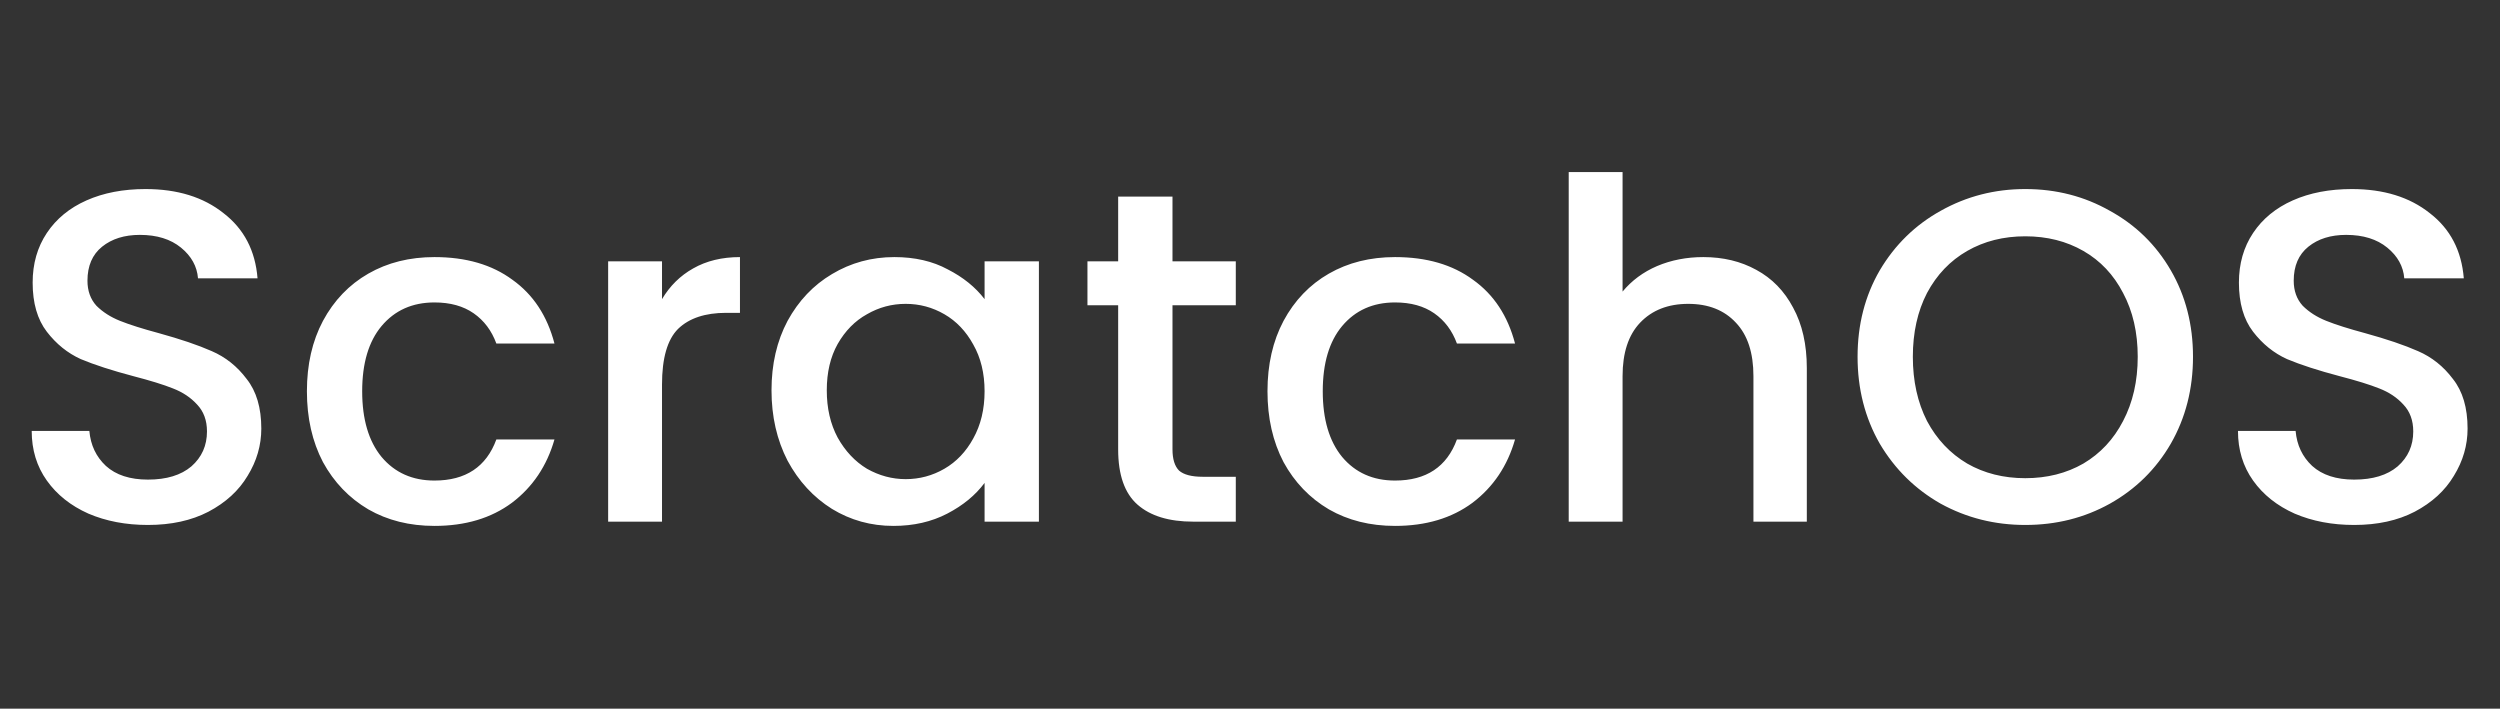 <svg width="254" height="72" viewBox="0 0 254 72" fill="none" xmlns="http://www.w3.org/2000/svg">
<rect x="0" y="0" width="254" height="72" fill="#333333" stroke="none"/>
<path d="M15.03 53.336C12.79 53.336 10.774 52.952 8.982 52.184C7.189 51.384 5.782 50.264 4.758 48.824C3.733 47.384 3.221 45.704 3.221 43.784H9.078C9.206 45.224 9.765 46.408 10.758 47.336C11.781 48.264 13.206 48.728 15.03 48.728C16.918 48.728 18.39 48.28 19.445 47.384C20.502 46.456 21.029 45.272 21.029 43.832C21.029 42.712 20.694 41.8 20.021 41.096C19.381 40.392 18.566 39.848 17.573 39.464C16.613 39.08 15.27 38.664 13.541 38.216C11.366 37.64 9.589 37.064 8.213 36.488C6.87 35.88 5.718 34.952 4.758 33.704C3.797 32.456 3.317 30.792 3.317 28.712C3.317 26.792 3.797 25.112 4.758 23.672C5.718 22.232 7.061 21.128 8.79 20.36C10.518 19.592 12.518 19.208 14.79 19.208C18.021 19.208 20.662 20.024 22.709 21.656C24.79 23.256 25.942 25.464 26.166 28.28H20.117C20.021 27.064 19.445 26.024 18.39 25.16C17.334 24.296 15.941 23.864 14.213 23.864C12.646 23.864 11.366 24.264 10.373 25.064C9.382 25.864 8.886 27.016 8.886 28.52C8.886 29.544 9.19 30.392 9.797 31.064C10.438 31.704 11.238 32.216 12.197 32.6C13.158 32.984 14.47 33.4 16.134 33.848C18.341 34.456 20.134 35.064 21.509 35.672C22.918 36.28 24.102 37.224 25.061 38.504C26.053 39.752 26.549 41.432 26.549 43.544C26.549 45.24 26.085 46.84 25.157 48.344C24.262 49.848 22.933 51.064 21.174 51.992C19.445 52.888 17.398 53.336 15.03 53.336ZM31.182 39.752C31.182 37.032 31.726 34.648 32.814 32.6C33.934 30.52 35.47 28.92 37.422 27.8C39.374 26.68 41.614 26.12 44.142 26.12C47.342 26.12 49.982 26.888 52.062 28.424C54.174 29.928 55.598 32.088 56.334 34.904H50.43C49.95 33.592 49.182 32.568 48.126 31.832C47.07 31.096 45.742 30.728 44.142 30.728C41.902 30.728 40.11 31.528 38.766 33.128C37.454 34.696 36.798 36.904 36.798 39.752C36.798 42.6 37.454 44.824 38.766 46.424C40.11 48.024 41.902 48.824 44.142 48.824C47.31 48.824 49.406 47.432 50.43 44.648H56.334C55.566 47.336 54.126 49.48 52.014 51.08C49.902 52.648 47.278 53.432 44.142 53.432C41.614 53.432 39.374 52.872 37.422 51.752C35.47 50.6 33.934 49 32.814 46.952C31.726 44.872 31.182 42.472 31.182 39.752ZM67.26 30.392C68.059 29.048 69.115 28.008 70.427 27.272C71.772 26.504 73.356 26.12 75.18 26.12V31.784H73.787C71.644 31.784 70.011 32.328 68.891 33.416C67.803 34.504 67.26 36.392 67.26 39.08V53H61.788V26.552H67.26V30.392ZM78.385 39.656C78.385 37 78.929 34.648 80.017 32.6C81.137 30.552 82.641 28.968 84.529 27.848C86.449 26.696 88.561 26.12 90.865 26.12C92.945 26.12 94.753 26.536 96.289 27.368C97.857 28.168 99.105 29.176 100.033 30.392V26.552H105.553V53H100.033V49.064C99.105 50.312 97.841 51.352 96.241 52.184C94.641 53.016 92.817 53.432 90.769 53.432C88.497 53.432 86.417 52.856 84.529 51.704C82.641 50.52 81.137 48.888 80.017 46.808C78.929 44.696 78.385 42.312 78.385 39.656ZM100.033 39.752C100.033 37.928 99.649 36.344 98.881 35C98.145 33.656 97.169 32.632 95.953 31.928C94.737 31.224 93.425 30.872 92.017 30.872C90.609 30.872 89.297 31.224 88.081 31.928C86.865 32.6 85.873 33.608 85.105 34.952C84.369 36.264 84.001 37.832 84.001 39.656C84.001 41.48 84.369 43.08 85.105 44.456C85.873 45.832 86.865 46.888 88.081 47.624C89.329 48.328 90.641 48.68 92.017 48.68C93.425 48.68 94.737 48.328 95.953 47.624C97.169 46.92 98.145 45.896 98.881 44.552C99.649 43.176 100.033 41.576 100.033 39.752ZM119.125 31.016V45.656C119.125 46.648 119.349 47.368 119.797 47.816C120.277 48.232 121.077 48.44 122.197 48.44H125.557V53H121.237C118.773 53 116.885 52.424 115.573 51.272C114.261 50.12 113.605 48.248 113.605 45.656V31.016H110.485V26.552H113.605V19.976H119.125V26.552H125.557V31.016H119.125ZM128.776 39.752C128.776 37.032 129.32 34.648 130.408 32.6C131.528 30.52 133.064 28.92 135.016 27.8C136.968 26.68 139.208 26.12 141.736 26.12C144.936 26.12 147.576 26.888 149.656 28.424C151.768 29.928 153.192 32.088 153.928 34.904H148.024C147.544 33.592 146.776 32.568 145.72 31.832C144.664 31.096 143.336 30.728 141.736 30.728C139.496 30.728 137.704 31.528 136.36 33.128C135.048 34.696 134.392 36.904 134.392 39.752C134.392 42.6 135.048 44.824 136.36 46.424C137.704 48.024 139.496 48.824 141.736 48.824C144.904 48.824 147 47.432 148.024 44.648H153.928C153.16 47.336 151.72 49.48 149.608 51.08C147.496 52.648 144.872 53.432 141.736 53.432C139.208 53.432 136.968 52.872 135.016 51.752C133.064 50.6 131.528 49 130.408 46.952C129.32 44.872 128.776 42.472 128.776 39.752ZM173.061 26.12C175.077 26.12 176.869 26.552 178.437 27.416C180.037 28.28 181.285 29.56 182.181 31.256C183.109 32.952 183.573 35 183.573 37.4V53H178.149V38.216C178.149 35.848 177.557 34.04 176.373 32.792C175.189 31.512 173.573 30.872 171.525 30.872C169.477 30.872 167.845 31.512 166.629 32.792C165.445 34.04 164.853 35.848 164.853 38.216V53H159.381V17.48H164.853V29.624C165.781 28.504 166.949 27.64 168.357 27.032C169.797 26.424 171.365 26.12 173.061 26.12ZM205.769 53.336C202.665 53.336 199.801 52.616 197.177 51.176C194.585 49.704 192.521 47.672 190.985 45.08C189.481 42.456 188.729 39.512 188.729 36.248C188.729 32.984 189.481 30.056 190.985 27.464C192.521 24.872 194.585 22.856 197.177 21.416C199.801 19.944 202.665 19.208 205.769 19.208C208.905 19.208 211.769 19.944 214.361 21.416C216.985 22.856 219.049 24.872 220.553 27.464C222.057 30.056 222.809 32.984 222.809 36.248C222.809 39.512 222.057 42.456 220.553 45.08C219.049 47.672 216.985 49.704 214.361 51.176C211.769 52.616 208.905 53.336 205.769 53.336ZM205.769 48.584C207.977 48.584 209.945 48.088 211.673 47.096C213.401 46.072 214.745 44.632 215.705 42.776C216.697 40.888 217.193 38.712 217.193 36.248C217.193 33.784 216.697 31.624 215.705 29.768C214.745 27.912 213.401 26.488 211.673 25.496C209.945 24.504 207.977 24.008 205.769 24.008C203.561 24.008 201.593 24.504 199.865 25.496C198.137 26.488 196.777 27.912 195.785 29.768C194.825 31.624 194.345 33.784 194.345 36.248C194.345 38.712 194.825 40.888 195.785 42.776C196.777 44.632 198.137 46.072 199.865 47.096C201.593 48.088 203.561 48.584 205.769 48.584ZM239.186 53.336C236.946 53.336 234.93 52.952 233.138 52.184C231.346 51.384 229.938 50.264 228.914 48.824C227.89 47.384 227.378 45.704 227.378 43.784H233.234C233.362 45.224 233.922 46.408 234.914 47.336C235.938 48.264 237.362 48.728 239.186 48.728C241.074 48.728 242.546 48.28 243.602 47.384C244.658 46.456 245.186 45.272 245.186 43.832C245.186 42.712 244.85 41.8 244.178 41.096C243.538 40.392 242.722 39.848 241.73 39.464C240.77 39.08 239.426 38.664 237.698 38.216C235.522 37.64 233.746 37.064 232.37 36.488C231.026 35.88 229.874 34.952 228.914 33.704C227.954 32.456 227.474 30.792 227.474 28.712C227.474 26.792 227.954 25.112 228.914 23.672C229.874 22.232 231.218 21.128 232.946 20.36C234.674 19.592 236.674 19.208 238.946 19.208C242.178 19.208 244.818 20.024 246.866 21.656C248.946 23.256 250.098 25.464 250.322 28.28H244.274C244.178 27.064 243.602 26.024 242.546 25.16C241.49 24.296 240.098 23.864 238.37 23.864C236.802 23.864 235.522 24.264 234.53 25.064C233.538 25.864 233.042 27.016 233.042 28.52C233.042 29.544 233.346 30.392 233.954 31.064C234.594 31.704 235.394 32.216 236.354 32.6C237.314 32.984 238.626 33.4 240.29 33.848C242.498 34.456 244.29 35.064 245.666 35.672C247.074 36.28 248.258 37.224 249.218 38.504C250.21 39.752 250.706 41.432 250.706 43.544C250.706 45.24 250.242 46.84 249.314 48.344C248.418 49.848 247.09 51.064 245.33 51.992C243.602 52.888 241.554 53.336 239.186 53.336Z" fill="white"/>
</svg>
